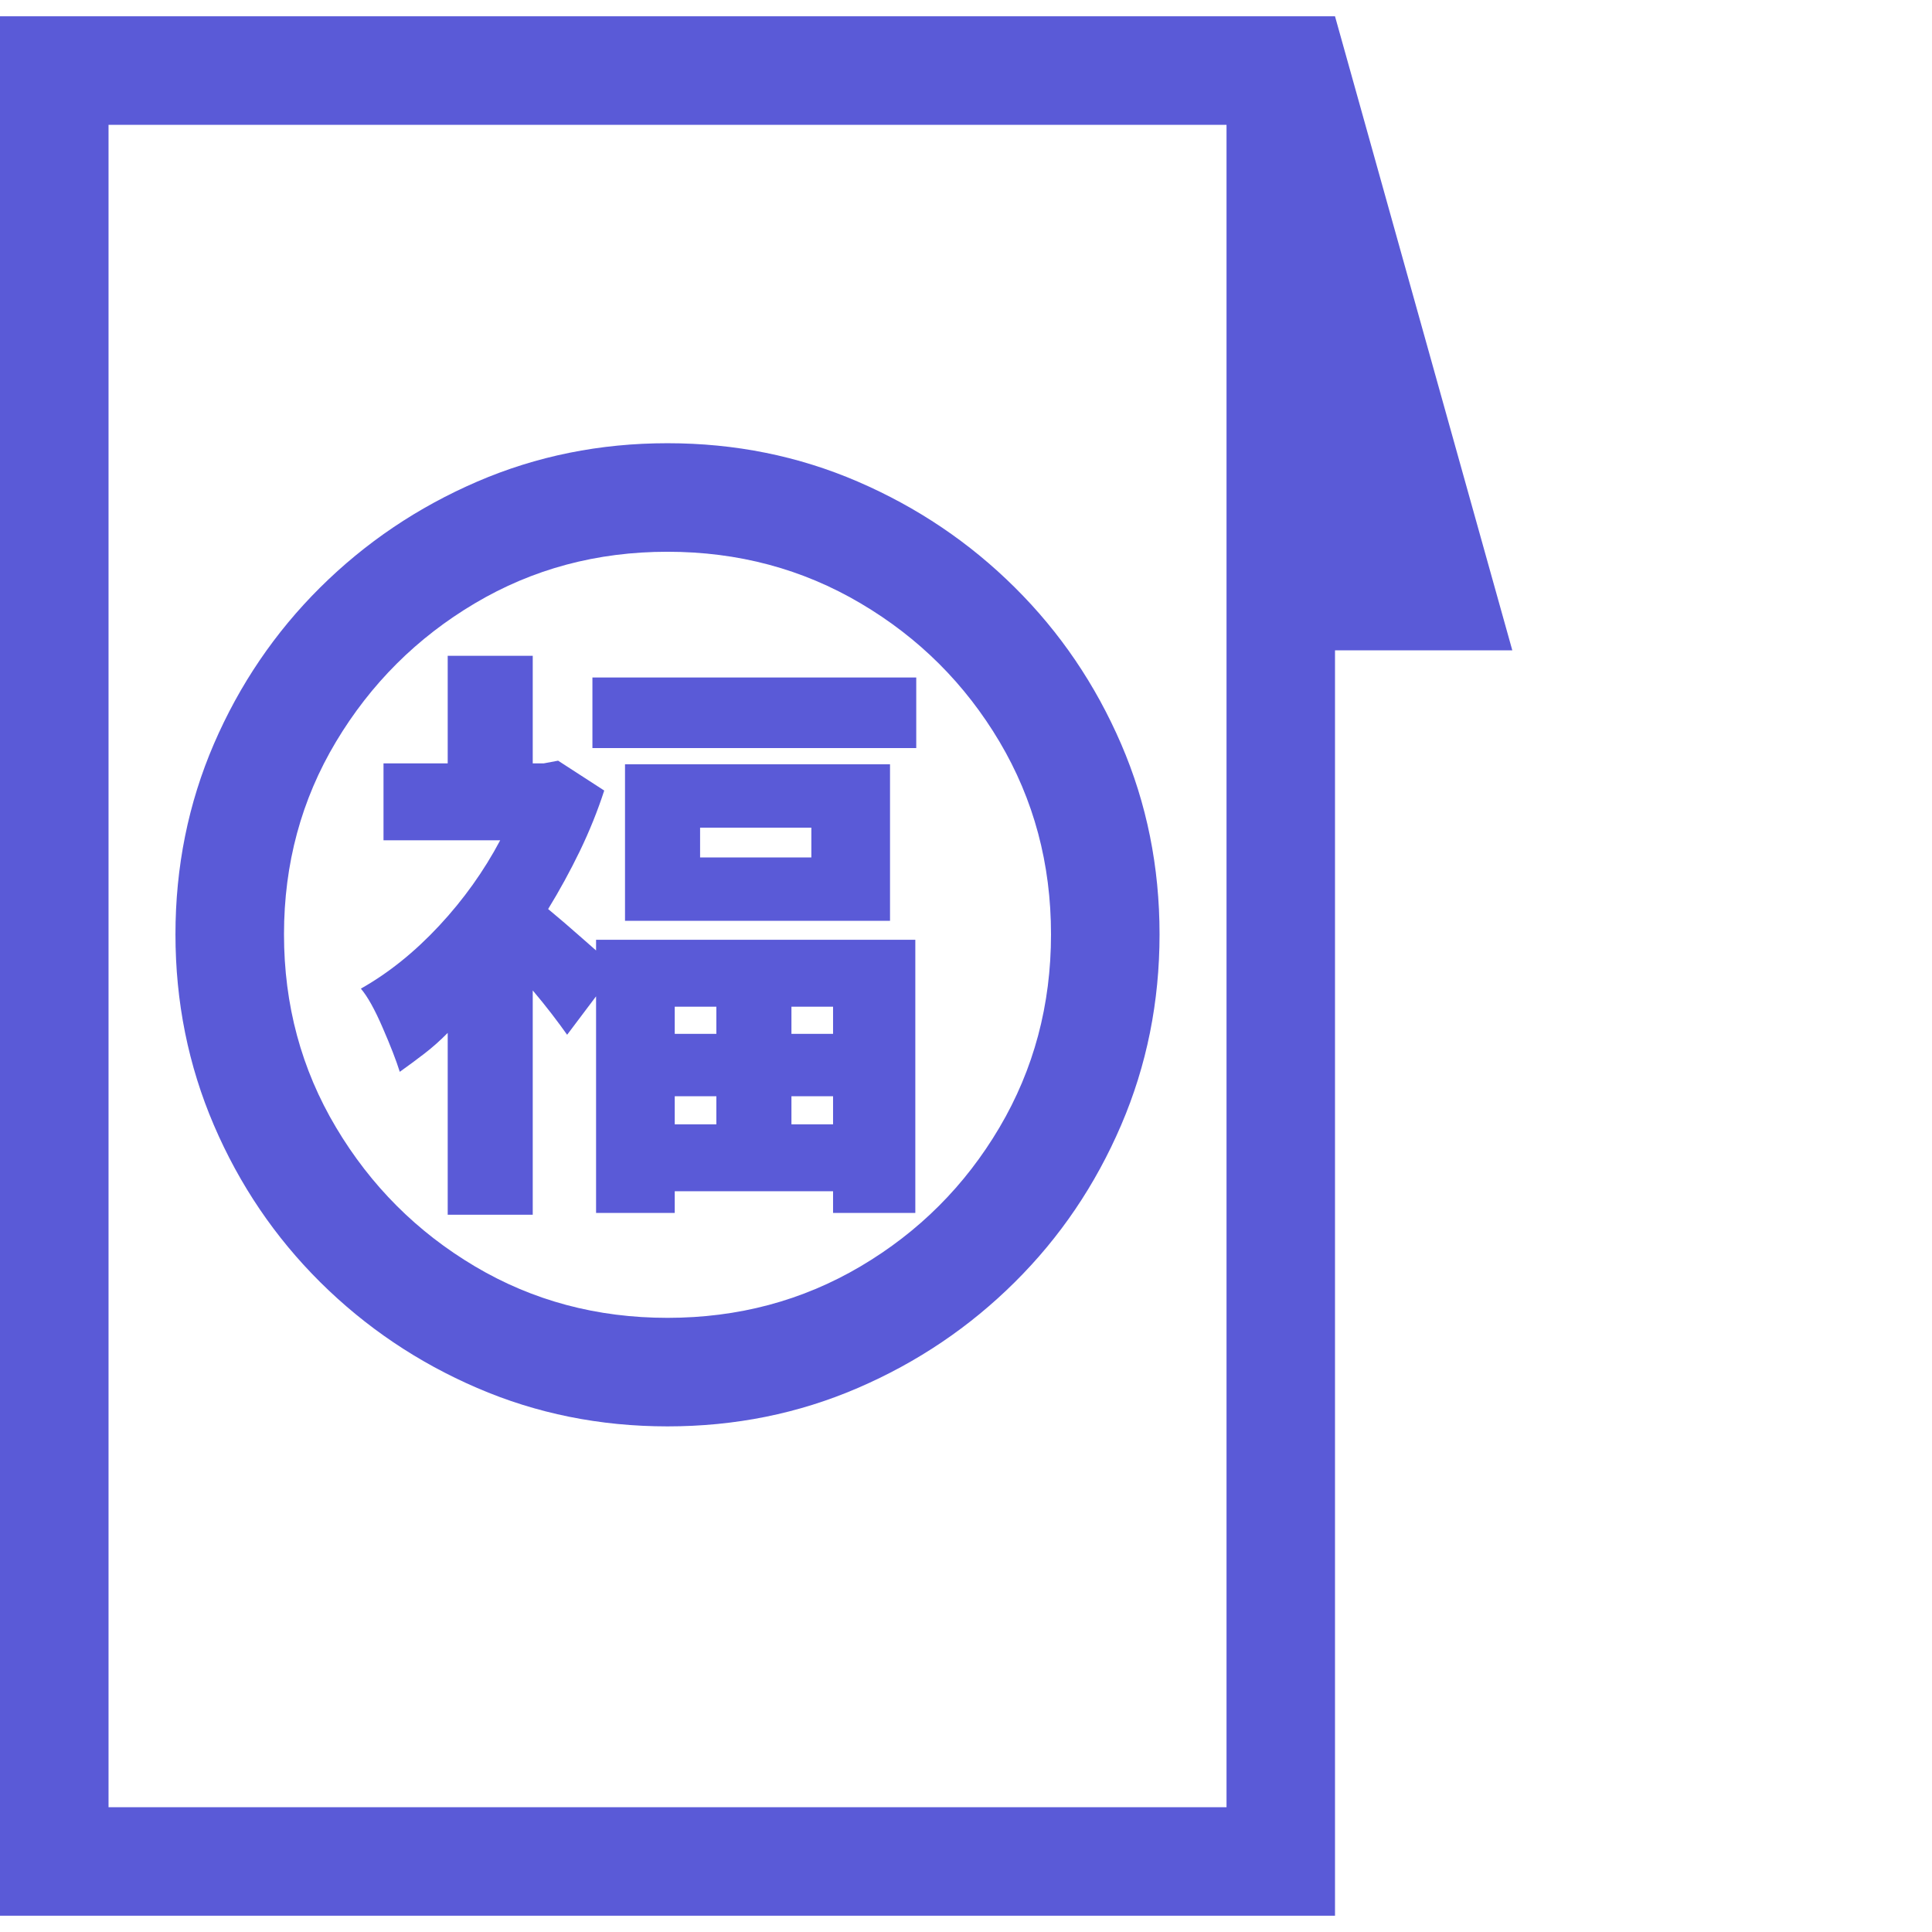 <svg version="1.1" xmlns="http://www.w3.org/2000/svg" style="fill:rgba(0,0,0,1.0)" width="256" height="256" viewBox="0 0 33.375 32.812"><path fill="rgb(90, 90, 215)" d="M0 32.812 L0 -0 L23.062 -0 L23.062 32.812 Z M7.734 20.703 L7.734 17.562 C7.599 17.698 7.464 17.818 7.328 17.922 C7.193 18.026 7.052 18.13 6.906 18.234 C6.844 18.036 6.745 17.781 6.609 17.469 C6.474 17.156 6.349 16.932 6.234 16.797 C6.714 16.526 7.164 16.164 7.586 15.711 C8.008 15.258 8.359 14.766 8.641 14.234 L6.625 14.234 L6.625 12.906 L7.734 12.906 L7.734 11.047 L9.203 11.047 L9.203 12.906 L9.391 12.906 L9.641 12.859 L10.438 13.375 C10.323 13.729 10.182 14.078 10.016 14.422 C9.849 14.766 9.667 15.099 9.469 15.422 C9.646 15.568 9.846 15.74 10.07 15.938 C10.294 16.135 10.49 16.307 10.656 16.453 L9.797 17.594 C9.724 17.49 9.635 17.37 9.531 17.234 C9.427 17.099 9.318 16.964 9.203 16.828 L9.203 20.703 Z M11.656 19.141 L12.375 19.141 L12.375 18.656 L11.656 18.656 Z M11.656 17.578 L12.375 17.578 L12.375 17.109 L11.656 17.109 Z M10.297 20.672 L10.297 15.953 L15.812 15.953 L15.812 20.672 L14.391 20.672 L14.391 20.297 L11.656 20.297 L11.656 20.672 Z M1.875 30.938 L21.188 30.938 L21.188 1.875 L1.875 1.875 Z M13.672 19.141 L14.391 19.141 L14.391 18.656 L13.672 18.656 Z M11.531 24.359 C10.365 24.359 9.268 24.138 8.242 23.695 C7.216 23.253 6.313 22.643 5.531 21.867 C4.75 21.091 4.138 20.188 3.695 19.156 C3.253 18.125 3.031 17.026 3.031 15.859 C3.031 14.693 3.253 13.596 3.695 12.57 C4.138 11.544 4.75 10.643 5.531 9.867 C6.313 9.091 7.216 8.482 8.242 8.039 C9.268 7.596 10.365 7.375 11.531 7.375 C12.698 7.375 13.794 7.596 14.82 8.039 C15.846 8.482 16.75 9.091 17.531 9.867 C18.313 10.643 18.924 11.544 19.367 12.57 C19.81 13.596 20.031 14.693 20.031 15.859 C20.031 17.026 19.81 18.125 19.367 19.156 C18.924 20.188 18.313 21.091 17.531 21.867 C16.75 22.643 15.846 23.253 14.82 23.695 C13.794 24.138 12.698 24.359 11.531 24.359 Z M11.531 22.484 C12.75 22.484 13.862 22.188 14.867 21.594 C15.872 21 16.672 20.201 17.266 19.195 C17.859 18.19 18.156 17.078 18.156 15.859 C18.156 14.641 17.859 13.531 17.266 12.531 C16.672 11.531 15.872 10.734 14.867 10.141 C13.862 9.547 12.75 9.25 11.531 9.25 C10.312 9.25 9.203 9.547 8.203 10.141 C7.203 10.734 6.404 11.531 5.805 12.531 C5.206 13.531 4.906 14.641 4.906 15.859 C4.906 17.078 5.206 18.19 5.805 19.195 C6.404 20.201 7.203 21 8.203 21.594 C9.203 22.188 10.312 22.484 11.531 22.484 Z M13.672 17.578 L14.391 17.578 L14.391 17.109 L13.672 17.109 Z M10.797 15.625 L10.797 12.922 L15.375 12.922 L15.375 15.625 Z M12.094 14.531 L14.016 14.531 L14.016 14.016 L12.094 14.016 Z M10.234 12.641 L10.234 11.422 L15.828 11.422 L15.828 12.641 Z M21.484 10.953 L22.062 1.078 L23.062 -0 L26.125 10.953 Z M33.375 27.344" /></svg>